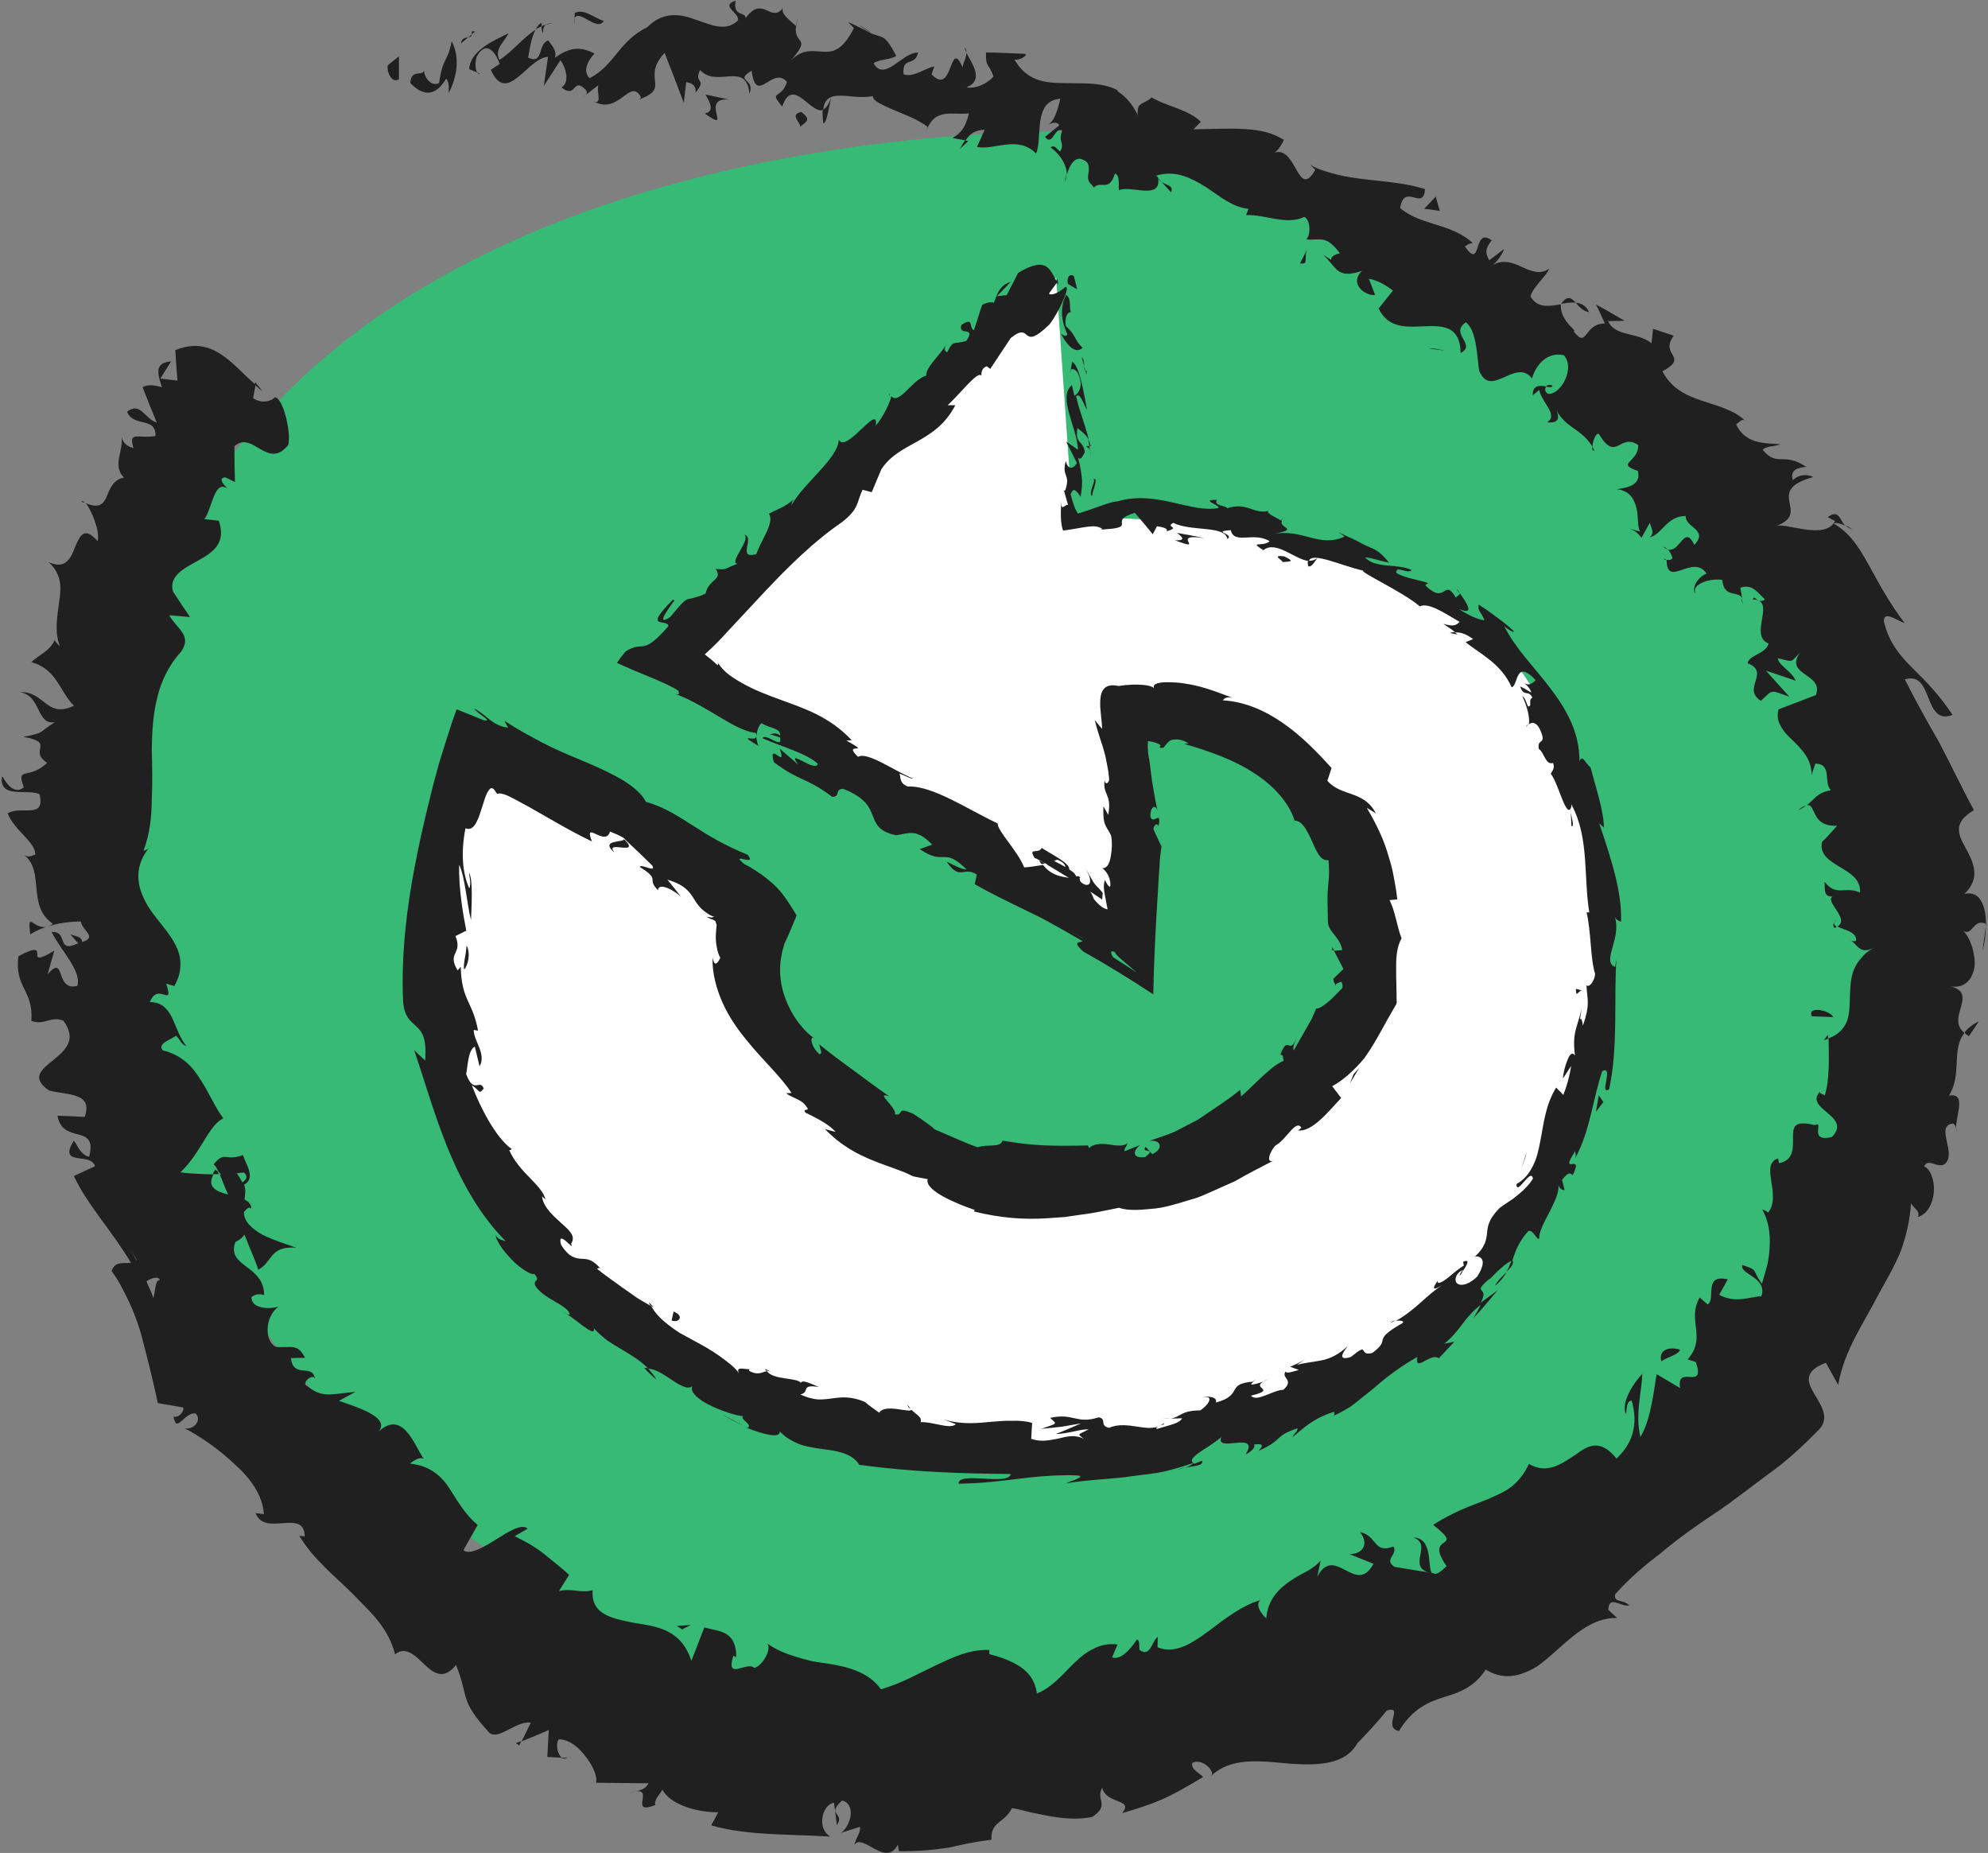 <?xml version="1.0" encoding="UTF-8"?>
<svg id="Replay_levelcomplete" xmlns="http://www.w3.org/2000/svg" viewBox="0 0 147 137">
  <rect x="0" y="0" width="147" height="137" fill="#808080" stroke="none"/>
  <defs>
    <style>
      .cls-1 {
        fill: #fff;
      }

      .cls-2 {
        fill: #202020;
      }

      .cls-3 {
        fill: #36ba75;
      }
    </style>
  </defs>
  <g>
    <path class="cls-3" d="M81.7,9.74S-8.91,5.53,11.09,83.53c27,63,126,62,129-20-9.9-44.27-58.38-53.78-58.38-53.78Z"/>
    <g>
      <path class="cls-2" d="M28.67,4.83c-.08,.47,.29,1.37,.83,1.03v-1.7s-.83,.67-.83,.67Z"/>
      <path class="cls-2" d="M33.17,6.91c.47-.92,.96-2.46,.23-3.86-.34,1.7-.64,1.08-.93,3.08-.51,.3-1.08-.3-1.12-.92-.1,.46-.95-.15-1.01,.93,1.03,1.07,1.91,.91,2.65-.32,.28,.31,.17,.78,.19,1.09Z"/>
      <path class="cls-2" d="M85.9,13.46l-.27-.29c.06,.13,.15,.22,.27,.29Z"/>
      <path class="cls-2" d="M114.8,28.52c-.21-.12-.39-.05-.49,.06,.24,.05,.45,.09,.49-.06Z"/>
      <path class="cls-2" d="M117.89,33.31c-.04-.12-.11-.19-.17-.29,0,.19,.04,.33,.17,.29Z"/>
      <path class="cls-2" d="M85.9,13.46l.69,.76c.22-.5-.31-.51-.69-.76Z"/>
      <path class="cls-2" d="M40.04,1.68c-.18,.1-.32,.28-.44,.5,.15-.09,.29-.17,.45-.23,0-.09,0-.16,0-.26Z"/>
      <path class="cls-2" d="M71.61,10.43l-.26-.05c-.12,.17-.24,.38-.36,.62l.61-.57Z"/>
      <path class="cls-2" d="M60.88,9.11c.24,.08,.44-1.31,.58-1.92-.19,.57-.39,.83-.62,.92-.02,.27-.02,.59,.04,1Z"/>
      <path class="cls-2" d="M43.3,7l-.29,.23c.07-.07,.21-.14,.29-.23Z"/>
      <path class="cls-2" d="M78.84,12.93c-.06,.2-.08,.39-.08,.5,.06-.16,.08-.33,.08-.5Z"/>
      <path class="cls-2" d="M6.04,37.09c.09,.05,.15,.06,.23,.09-.11-.12-.19-.18-.23-.09Z"/>
      <path class="cls-2" d="M18.87,28.25l-.04,.19c.2,.18,.4,.35,.6,.51l-.56-.7Z"/>
      <path class="cls-2" d="M123.18,41.4s0-.03,0-.05c-.28-.08-.17,0,0,.05Z"/>
      <path class="cls-2" d="M104.51,113.67c1.52,.57-.65,2.24,1.39,2.67-.39-.41,.12-2.6-1.39-2.67Z"/>
      <path class="cls-2" d="M40.36,1.82c.16-.04,.32-.07,.48-.08-.22-.02-.37,0-.48,.08Z"/>
      <path class="cls-2" d="M105.9,116.34h0s.21,.04,.21,.04c-.09-.02-.14-.03-.21-.04Z"/>
      <path class="cls-2" d="M132.98,59.89c.23-.09,.4-.21,.56-.34-.14,.04-.3,.12-.56,.34Z"/>
      <path class="cls-2" d="M128.77,44.23c.02,.15,.06,.29,.07,.44,.02-.21-.02-.34-.07-.44Z"/>
      <path class="cls-2" d="M135.76,68.01c-.11,.22-.31,.29-.12,.6,.07-.03,.12-.05,.17-.09-.19-.11-.28-.26-.05-.51Z"/>
      <path class="cls-2" d="M134.86,76.91c.12-.03,.21-.07,.31-.11,0-.09,0-.2-.01-.29l-.3,.4Z"/>
      <path class="cls-2" d="M2.24,69.09c.37-.26,.8-.43,1.22-.57-.98,.23-1.47-1.28-1.22,.57Z"/>
      <path class="cls-2" d="M40.15,2.46c.01-.36,.07-.54,.22-.64-.11,.03-.22,.07-.32,.12,0,.21,.02,.41,.11,.52Z"/>
      <path class="cls-2" d="M146.84,68.49l-.24,1.77c.15-.49,.23-1.14,.24-1.77Z"/>
      <path class="cls-2" d="M41.94,129.96h-.43c.12,.08,.27,.1,.43,0Z"/>
      <path class="cls-2" d="M146.34,75.51c-.53,.25-.85,.53-1.08,.84,.1,.09,.18,.18,.33,.26l.74-1.1Z"/>
      <path class="cls-2" d="M3.47,68.52s-.01,0-.01,0c0,0,0,0,.01,0Z"/>
      <path class="cls-2" d="M.14,57.43c-.18,1.64,1.76,.88,2.78,1.28,.47,1.91-1.38,.81-2.35,1.43,.46,1.24,2.12,2.17,2.03,3.05-.3,.07-.41,.24-.79,.04,1.52,1.23,.15,3.74,2.1,5.07-.15,.12-.3,.18-.44,.22,.9-.3,1.84-.39,2.51-.39,.09,.68,1.27,1.16,.09,1.52,0-.42-.49-.41-.88-.58l.59,.67c-1.67,.8-.68-.93-1.97-.83,.71,1.39,2.23,2.87,1.91,3.98-1.69,.45-.84-2.46-2.2-.84l.49-1.76c-2.55,1.55,.09-1.06-2.65,.41-.3,2.36,1.12,2.46,.96,4.78,1.01,.36,1.36-.38,2.36-.02,1.05,1.42,.13,2.2-.73,2.91-.87,.7-1.69,1.31-.34,2.25,1.26,.36,3.32,.11,2.65,1.96l-2.01-.09c.39,2.19,2.99,.51,2.34,3.04-.83-.18-1.06-1.48-1.19-1.1-1.07,1.85,1.32,.72,1.62,1.8l-1.56,.72c1.01,2.16,2.93,4.2,4.22,6.42-.52,.06-1.18-.15-1.43,.61,.52,.68,.88,1.43,1.26,2.21,.37,.77,.67,1.59,.92,2.44,.45,1.71,.89,3.45,1.24,5.11l1.87,.32c.12,.25-.31,.8-.7,.68,.19,1.35,.83-.42,1.64-.22,.47,.53-.21,1.23-.83,1.08,1.14,.59,2.52,1.54,3.67,2.63,1.2,1.06,2.1,2.31,2.19,3.72l-.61-.08c.67,1.81,3.61-.4,3.63,1.73l-.4-.06c.99,1.7,2.61,2.97,3.97,4.32,.66,.7,1.35,1.33,1.9,2.04,.55,.71,.98,1.5,1.21,2.41,.44-.33,.8-.28,1.15-.09,.36,.18,.69,.53,1.03,.85,.68,.64,1.41,1.18,2.33,.03,1,2.49,.2,2.54,2.48,5.03,.7,.54,1.99-.93,3.05-.76l-.68,1.38c.68-.27,1.35-.55,2.01-.84l-.11,1.99,1.07,.06c-.32-.25-.47-.99-.23-1.36,.84,0,1.55,.66,2.06,1.36,.52,.68,.83,1.47,.7,1.85l3.88,.04c-.26,.56-.91,.56-1.5,.76,2.35-.84-.17,1.72,2.01,.84-.13-.4,.39-.84,.52-1.13,.59,1.12,2.58,1.69,4.13,1.67l-.52,.97c2.66,.77,5.79,.64,8.81,.83-1.05-.59-.59-2.4,.27-2.5l.21,1.65c.64-.95-.85-.69,.39-1.82,1.07,.29,.62,1.91-.08,2.39l1.4-.44c.05,.49-.28,.72-.41,1.33,.61-.91,2.34,1.73,3.21-.02l.07,.49c1.53,.02,2.64-.11,3.67-.26,1.02-.22,1.96-.45,3.18-.58-.06-1.41,.92-1.16,1.52-2.35,.45,.08,.91,.2,1.39,.32,.47,.1,.96,.2,1.46,.29,1,.17,2.04,.26,3.08,.05,1.35-.91,.23-1.24,.74-2.16,.32,1.26,2.38,.79,1.47,1.88,2.44-.74,3.15-.96,6-2.68-.47-.43-.9-.57-.81-1.03,.5-.32,1.4,.22,1.48,.82l-.11,.17c1.45-1.45,3.65-1.14,5.84-.94,2.15,.15,4.24,.08,5.08-1.67l-.1,.18c.76-.79,1.5-1.57,2.19-2.44,1.33-.39-.35,1.23,.9,1.52,1.02-1.67,2.18-2.15,3.35-2.52,1.17-.34,2.26-.77,3.07-2.03,.91,.56,1.77,.59,2.6,.33,.41-.13,.82-.33,1.21-.57,.38-.27,.75-.58,1.13-.91,1.48-1.32,2.94-2.73,4.78-2.66l-.66-.61c.04-1.15,1-.15,1.55-.33-.49-.49-1.11-.13-1.05-.8,1.03-1.18,2.22-2.17,3.47-3.13,1.21-1.01,2.51-1.94,3.88-2.85,1.37-.91,2.65-1.94,4-2.93,1.37-.97,2.58-2.11,3.74-3.29,.83-.88,.11-1.84-.39-2.69-.25-.43-.44-.84-.35-1.2,.07-.38,.41-.73,1.24-1.04l.91,1.63c.46-2.59,1.87-4.51,2.98-6.68,.58-1.06,1.2-2.1,1.65-3.21,.4-1.14,.69-2.31,.75-3.53,.25,.4,.7,.59,.52,1.01,.75-.23,1.12-1.08,1.18-1.91,.05-.84-.28-1.67-.73-1.83,.33-.65,.89,.13,1.5-.15,.99-.76-.71-2.84,.6-3.01,.21-.03,.29,.37,.32,.58-.3-.76,.91-2.93-.58-2.65,1-1.59,.15-3.39,1.15-4.64-1.42-1.12,1.09-2.93-1.05-3.44,1.12,.17,1.66-.56,1.8-1.49,.06-.94-.3-2.05-.82-2.61,.68,.39,.72-.97,1.66-.52-.01-1.31-.42-2.49-1.59-2.22,1.27-1.22,.61-2.42,.07-3.42-.56-1.01-.93-1.85,.63-2.77-.98-1.8-1.77-3.51-2.62-5.1-.92-1.58-1.74-3.09-2.49-4.57,2.17-.65,1.31,3.45,3.53,2.63-.95-1.44-1.94-2.46-2.92-3.42-.99-.97-1.79-1.95-2.16-3.49-.04-.88,1.07,0,1.53,.11-1.01-1.32-1.75-2.65-2.47-3.97-.73-1.3-1.41-2.61-2.78-3.38,.18-.11,.54,.01,.85,.15-.38-.41-.47-1.25-1.28-.62l.54,.28c-.76,1.51-3.8,0-4.47,.41,2.9-.98-.93-2.61,2.86-3.66-.37-.18-1.01-.26-1.51,.23-.16-.54,.02-.91,.99-.98-1.73-1.16-2.11,.07-3.23-1.27,.38-.32,.76-.18,1.32-.41-1.33-.06-2.63-.08-3.28-1.47,.28-.14,.45-.53,.73-.19-.43-.47-.99-.75-1.57-.98-.57-.23-1.17-.4-1.74-.59-1.15-.39-2.19-.88-2.87-2.16,1-.53,.96-.83,.78-1.17-.18-.33-.49-.7,.06-1.46l-1.53-.51-.11,1.07c-1-.84-2.72-.47-3.21-1.64l1.22-.02c-.71-.4-1.4-.84-2.12-1.2,.24,.44,.44,.94,.66,1.4-1.59-.01-1.28,1.95-2.32,.56,.39,.03-1.02-.7-.94-1.98h0c-.86,.14-1.73,.31-2.24-.58,.12-.64,1.28-1.63,1.37-2.05-.69,.48-1.36,.16-2.07-.16-.69-.34-1.47-.55-2.22-.04,.42-.21,.94-1.05,.96-1.26l-1.1,.84c-.31-.63-.28-.85,.19-1.48-1.43-1.06-.68,2.33-2,.43,.19-.01,.22-.22,.61-.22-1.59-1.49-3.89-1.3-5.38-2.6,.3-1.93,1.73,.29,1.84-1.4-1.36-.44-2.92-.54-4.41-.72-.75-.09-1.47-.19-2.16-.37-.68-.18-1.35-.36-1.93-.71l.39,.37c-1.33,2.33-1.37-1.92-3.1-1.24,.38-.07,.93-1.22,.74-.98-1.59-1.03-3.74-.81-6.65-.77l.54-.55c-.84-.9-2.61-1.17-3.64-1.81-.52,.55-1.13,.25-1.02,1.32-.29-.6-.62-1.05-.99-1.38-.16-.16-.41-.32-.52-.41,.06,0,.01-.05,.02-.06-.1-.05-.2-.1-.3-.14-.83-.33-1.75-.37-2.65-.37-1.8-.06-3.52,.23-4.68-1.76,.38,.09,1.06-.33,.76-.42-.96-.03-1.91-.1-2.86-.1-.04,1.16,.2,.75,.55,1.78-.49,.56-1.35,.92-2,.8,1.35-.52,.39-1.81-.01-2.55,.02,.36-.24,.71-.27,1.07-1-2.29-.68,2.23-2.3,.51l.21-.58c-.76,.15-1.54,.85-2.28,.58-.12-1.36,.85-.52,1.07-1.6-1.12-.07-2.49,2.23-3.29,.78,.5-.31,1.17-.23,1.68-.53-.87-1.7-1.06-1.32-1.84-1.67l.08,.05c-.6-.33-1.2-.62-1.81-.9l.44,.46c-.86,1.68-1.56,1.79-2.31,1.74-.75-.03-1.57-.28-2.53,.85,1.88-2.09,.36-1.24,.56-2.75-.46-.43-1.18-.92-.95-1.34-.93,1.2-1.49-1-2.77,.75-.05-.5-.95-.06-.75-1.28-1.17,.41,.28,.84,.18,1.46-.89,.85-1.92,.36-3.08-.04-1.15-.43-2.43-.67-3.63,.54-2.13,1.05-2.38,2.79-4.26,3.77-.75-.71,.36-1.82,.36-1.82-1.16-.62-1.98-.37-2.93,.31,.15-.45-.11-.78-.49-1.28-.81,.24-.31,1.82-1.49,1.27,.11-.57,.22-1.47,.55-2.06-.92,.58-1.75,1.65-2.67,2.23-.41-.8,.39-1.37,.67-1.97-1.09,.54-2.82,1.27-2.91,2.65l.8,.34c-.39,.14-.42-1.1-.16-1.4,.78-1.22,1.48,.21,1.61,.68l-.65,.43c1.2,2.7,2.74-.93,4.23-.95l-.31,2.14,1.23-1.9c.38,.5,.73,1.62,.08,2.02,1.13,.89,.8-.85,1.8,.18,.11,.17,.08,.27,0,.36l.92-.71c-.15,.45,.31,1.45-.32,1.2,1.85,1.04,2.69-1.84,3.48-.29l-.14,.14c2.39-.85,.12-1.54,1.88-3.44,.49,1.23,.96,2.46,1.42,3.69l.18-1.53c.26,.05,.76,.15,.69,.77,.91-1.06-.18-.66,.34-1.66,1.25,1.37,3.4-.72,3.65,1.75,.45-1.15-1.16-.92,.16-1.7,.33,2.63,1.52-.41,2.61,.82-.4,1.34-1.4,.6-.35,1.83,.77-2.29,2.11,.61,3.03,.24,.18-1.78,2.07-.67,3.68-1.02-.08,.3,.61,.64,1.49,1.01,.44,.18,.92,.39,1.37,.58,.45,.21,.87,.46,1.19,.69l-.09,.29c.59-1.75,2-1.13,3.14-1.29-.28,1.07-.57,1.45-1.23,1.82l.98,.18c.36-.54,.73-.76,1.41-.79l-.57,1.27c1.26,.28,3.01-.89,4.37,.49,.51-1.18-.28-3.88,1.79-4.05-.15,.68-.46,1.83-1,1.93,.18-.03,.72-.35,.93,.03l-1.06,.86c.58,.75,.7-.78,1.27-.47-.33,.93,.21,.82-.13,1.53-.18,.04-.38-.57-.73-.28,.61,.41,1.21,1.24,1.21,2.03,.14-.55,.46-1.25,1-1.19,.65,.19,.62,.5,.62,.89-.02,.19-.08,.38-.05,.59,.03,.11,.04,.21,.16,.34,.17,.14,.18,.22,.26,.31,.5-.56,1.13,.38,1.56-1.04,.38,.13,.26,.81,.29,1.24,.85-.42,3.19,.79,2.9-.94l-.14-.15s.08,0,.13-.03h0s0,0,0,0c1.33-.36,2.44,.2,3.5,.85,1.05,.69,2.01,1.53,3.2,1.64l-.18,.46c1.48-.04,2.97,.77,4.3,.14,.39,.14,.55,1.18,.16,1.66,1.09,.1,1.43-.36,2.47,1.02-1.3,.35,.01,.85-1.23,.13,1.06,.96,.98,1.8,2.87,1.18-.98,.94,.22,1.86,.97,1.78l-.46-1.2c.73,.14,1.26,.49,1.78,.87l-1.06,1.33c.73,1.53,2.15,1.36,3.49,1.31,1.33-.05,2.55,.03,2.57,1.98,1.23-.64-.86-1.42,.39-2.27,.51,.39,.71,1.3,.81,2.13,.11,.82,.13,1.56,.28,1.66,.87,1.69,2.65-1.15,3.8,.36,.16-.61,.87-2.03,2.35-1.72,.89,.99-.27,2.97-1.16,2.86-.26-.15-.26-.39-.13-.54-.43-.09-1.04-.14-1,.64l.48-.39c.12,.87,1.47,1.87,.57,2.39,1.06,.12,.91-.52,.55-1.2,.7,1.66,1.91,1.56,2.81,3,.01-.41,.28-1.08,.48-.92,1.29,2.14,1.52-.13,2.9,.8,.05,1.3-1.72,1.34-.02,1.92,.29,1.12-.96,1.26-1.57,1.35,.92,.09,1.28,.69,1.45,1.34,.17,.66,.08,1.42,.27,1.79l-.83-.23c.49,.14,.72,.41,.95,.69l.61-1.11c.13,.47,.37,.75,0,1.07,.88-.17,1.25-1.58,2.66-1.57-.07,.85,1.72,1,.63,2.14-.82-1.76-1.1,1.15-2.31,.13,.34,.1,.57,.39,.7,.84-.09,.16-.29,.16-.44,.13,.02,1.09,.49,.96,1.09,.76,.61-.21,1.36-.51,1.87,.26-.85,.34-1.12,1.33-.8,1.45-.4-.6,1-1.15,1.96-.98,.11,1.36,1.17,.77,1.47,1.34l-.14-.77c.86-.27,1.19,.25,1.82,.87-.55,.42-.78-.43-.89,0,1.8,.03-.36,2.67,1.17,3.26-.24,.8-1.45,.83-1.56,1.46,.88,.33,.74,.83,.59,1.32-.15,.49-.32,.99,.39,1.46,.93-.85,.62-.83,2.11-.31l-1.73-1.92c.72,.23,1.46,.48,2.2,.74-.29-.71-1.31-1.16-1.31-1.66,1.18,.27,.88,.35,1.63-.43-1.21,1.73,1.79,1.53,1.17,3.15l-2.76,1.06c-.14,.52-.03,.91,.18,1.26,.18,.36,.49,.67,.83,1,.67,.65,1.45,1.4,1.43,2.59l.28-.84c.61,0,.76,.33,.84,.74,.06,.42,0,.91,.31,1.23-.98,.15-1.24,.68-1.78,1.11,.71-.18,.25,1.61,2.24,1.51-.37,.41-.7,.81-1.12,1.2-.38,1.86,2.98,1.83,2.81,3.74-1.12-.5-1.75,.34-2.62-.8,.04,.59-.09,1.12,.6,1.1-.62,.35,1.3,1.65,.36,2.21,.43,.26,1.46,.37,1.37,1.06-.2,.07-.49-.02-.49-.02,.49,.01,.65,1.12,1.75,.56-.39,.23-.68,.48-.89,.75-.24,.27-.41,.55-.53,.85-.24,.6-.27,1.26-.29,1.91-.02,.65-.02,1.31-.21,1.87-.23,.56-.63,1.02-1.37,1.29,.02,1.35,.09,3.04-.28,4.22-.26-.16-.47-.14-.3-.33-1.38,1.32,2.39,1.83,.82,3.41-1.8,.42-.5-1.27-1.26-.88-1.59-.4-1.61,.17-1.61,.92,0,.73,.08,1.68-1.04,1.89l-.06-.35c-1.4,.43,.29,2.69-.74,4.01,0,0-.22-.2-.43-.23,.48,.85,.6,1.82,.54,2.79-.03,.48-.08,.97-.2,1.42-.12,.45-.25,.87-.37,1.27-.81-1.09-.18-.96-1.45-1.38-.23,.69,1.89,.9,1.41,2.31-.84,.03-1.91,.56-3.12-.11l.64-1.14c-1.85-.42-.85,1.45-1.49,1.86l-.59-.52c-.98,1.71,.56,2.92-.89,4.58l.6,.19c.77,2.21-1.46,.1-1.16,1.93l-1.73-1.03c-.17,.86-.4,3.36-1.2,4.64-.41-1.57,.09-3.36,.14-4.67-.53,.55-1.61,2.03-1.22,2.99,.1-.34,0-.99,.43-1,.52,1.81,.04,3.19-1.12,4.28-1.21-1.49-2.1-.98-3.05-.27-1,.65-2.09,1.47-3.43,.66-.3,.69-.74,1.23-1.25,1.66-.53,.42-1.18,.69-1.83,.97-.66,.27-1.34,.51-2.02,.81-.67,.31-1.33,.65-1.98,1.07,2.52,1.98-.75,.53,.99,3.06-.56,.55-.83,.65-.99,.51-.96-.15-1.91-.3-2.84-.46-.87-.52,.28-.94-.1-1.51-1.48,.58-1.18-.8-2.47-1.07,.69,.88,.22,1.63-.77,1.64l1.77,.71c-1.31,2.43-2.84-1.49-4.15,.94l.24-1.18c-.2,.25-.52,.5-.92,.74-.41,.22-.87,.46-1.31,.76-.88,.59-1.68,1.41-1.79,2.77-.31-.26-.85-.94-.45-1.34-1.31,.38-2.58,1.35-3.83,2.3-1.25,.92-2.5,1.72-3.76,1.18l.02-.77c-.45,.32-.55,1.56-1.35,.97-.04-.31,.03-.77-.21-.76-.2,.31-1.05,1.58-1.82,1.31l.4-.95c-.71-.09-1.28,.05-1.78,.32-.51,.23-.96,.6-1.39,1.02-.86,.83-1.67,1.85-2.79,2.28-.14-1.09-.77-1.73-1.48-2.13-.71-.41-1.51-.65-2.04-.78v-.31c-1.51-.05-2.77,.58-4.02,1.17-1.25,.59-2.52,1.32-3.99,1.74-.85-1.2-2.29-1.65-3.89-1.89-.4-.07-.81-.11-1.21-.19-.4-.1-.8-.2-1.18-.32-.78-.24-1.51-.54-2.12-.98,.34,.47-.41,1.67-.96,1.8-.55-.54-2.15,1.01-1.56-.9l.22,.1c0-2.05-1.38-1.88-2.36-2.2l-.96,2.48c-.74-2.3-2.48-2.54-4.18-2.8-1.64-.34-3.25-.58-3.12-2.43-.87,.25-1.58-.17-2.49,.07l.75-1.2c-.68-.63-1.22-1.02-1.78-1.49-.57-.46-1.22-.87-2.24-1.37l.96-.56c-.47-.39-1.4,.21-2.36,.81-.93,.58-1.9,1.16-2.4,.79l1.06-1.87c-.87-.72-1.48-1.73-2.09-2.71-.64-.96-1.46-1.67-2.92-1.83,.25-.19,.73-.55,1.04-.34-.67-.84-1.57-3.95-3.56-1.82,1.39-1.18-1.27-1.96-2.73-2.48l1.24-.67c-2.08,.22-2.51,.47-3.73-.53-.05-.4,.76-.88,.72-.29-.03-1.39-1.61-.05-1.78-1.67l1.05-.02c-.58-1.07-.93-.73-2.15-.8-.87-.4-.85-2.23,.18-2.98-.74,.22-2.02,.13-2-.71,.38-.3,.76-.2,.94-.15-.01-2.25-2.8-2.05-2.13-3.92,.41-.21,.59-.39,.67-.55,.6,1.5,1.14,2.68,.98,2.62,1.15-.57,.81-1.79,2.85-1.65-.65-.24-1.64-.53-2.48-.95-.79-.44-1.42-1.01-1.38-1.7,.09-.1,.18-.2,.35-.32l.18,.07c.01-.31-.2-.51-.49-.66,.05-.45,.1-.74-.03-1.1,.92-.5,.07-1.58-.08-2.19-1.31,.5-1.37-.38-2.22,.75,.06-.13,.2,.06,.39,.46,.07,.08,.13,.18,.23,.22-.04,0-.08,0-.13,0,.19,.39,.35,.92,.63,1.49-.88-.22-1.59-.55-1.09-1.49-.96-.02-1.96-.08-2.44-.15,1.56-1.5,2.04-3.43,3.17-4-.63-.83-1.06-1.92-1.69-2.86-.59-.96-1.35-1.8-2.78-2.16-.45-.5,.61-.8,.97-1.08,.33,.27,.37,.66,.78,.76-.44-.49-.71-1.3-1.02-1.99-.32-.69-.76-1.26-1.69-1.26,.61-1.56,1.8,.55,1.21-1.37l.6,.19c.29-.53,.43-1,.44-1.45,.03-.45-.04-.86-.2-1.26-.32-.8-.95-1.54-1.56-2.32-.63-.78-1.11-1.6-1.29-2.51-.15-.9-.01-1.9,.99-2.98-.24,.3-.35,.45-.66,.51,.46-1.24,.6-2.48,.61-3.75,.06-1.26,.03-2.53,0-3.81,.04-2.54,.32-5.14,2.18-7.17,.8-1.2-.27-1.61-.89-2.68l1.54,.13c-.42-.61-.84-1.24-1.26-1.88-.34-1.2,.9-1.75,1.96-2.35,1.08-.61,1.96-1.27,1.43-2.89l-1.07-.12c.57-.75,.72-2.94,1.7-2.26-.13-.17-.8-.76-.15-.83l.71,.35c-.02-.86-.04-1.74-.04-2.64,.69-.63,1.31-.14,1.95,.22,.63,.36,1.28,.62,2.03-.32,.24-.87-.37-3.48-.98-3.53-.25,.29-.96,.51-1.62,.07l.19-.99c-1.77-1.52-3.16-3.69-5.94-2.56,.04,.76,.1,1.51,.16,2.25l-1.27-.15,.8-1.27c-1.36,.1-.92,1.08-.68,1.92-.58-.2-1.06-.21-1.43-.02,.34,.89,.69,1.77,1.05,2.62-.9-.26-1.18-1.57-2.2-.8,.5,1.2,2.16,.33,2.1,1.8-1.33,.21-2.01-.4-1.62,.89-.59-.15-.85-.5-.91-.98,.26,1.12-.73,2.24,.21,3.16-.77,.12-1.04,.81-1.27,1.37-.24,.56-.55,.96-1.56,.52,.39,.46,1.07,2.05,.88,2.81-.98-1.11-1.3-.44-1.65,.38-.31,.82-.69,1.77-1.98,1.17,.98,.88,.95,1.88,.78,2.94-.13,1.07-.37,2.22,.06,3.27-.16-.14-.49-.42-.33-.56-.42,.99-1.19,1.15-1.78,1.75,1.9,.51,2.09,2.2,3.15,3.22-2.07,.98-2.16-1.11-4.01-1,1.58,.19,1.22,2.48,2.6,2.21-1.31,.82-.66,.76-2.33,1.09,2.42,.44,.33,.97,1.75,1.92-1.33,1.31-2.32,.19-1.72,1.81-.4,.35-.8,.17-1.08-.11-.29-.28-.47-.65-.47-.65Zm9.97,35.74s-.02,0-.03,.01c-.15-.28-.27-.51-.35-.67,.08,.14,.19,.33,.38,.65Zm1.22,2.79c-.1-.36-.32-.77-.5-1.22,.41-.29,.9-.38,1-.1-.37-.02-.32,.74-.49,1.32Zm6.73-9.26c.32,.33,.1,.56-.14,.72-.09-.18-.21-.39-.4-.65-.05,0-.13,0-.18,.01,.27-.05,.52-.09,.72-.08Z"/>
      <path class="cls-2" d="M16.09,86.6s-.12-.06-.15-.14c-.09,.12-.16,.24-.22,.35,.16,0,.32,0,.46,0-.03-.07-.07-.15-.09-.21Z"/>
      <path class="cls-2" d="M85.59,13.13l.05,.05c-.03-.07-.06-.13-.06-.23,.02,.08,0,.12,.01,.18Z"/>
      <polygon class="cls-2" points="38.39 129.05 38.55 128.73 38.15 128.88 38.39 129.05"/>
      <path class="cls-2" d="M71.47,3.89c0-.13-.04-.26-.14-.39,0,.09,.06,.24,.14,.39Z"/>
      <path class="cls-2" d="M64.45,2.44c-.32-.2-.63-.43-.96-.62,.41,.31,.71,.51,.96,.62Z"/>
      <path class="cls-2" d="M59,1.3c-.08,.24-.11,.43-.14,.6,0,0,0,0,.01,0l.13-.61Z"/>
      <path class="cls-2" d="M136.46,38.84c.05,.06,.11,.11,.18,.15,.53,.29,.24,.05-.18-.15Z"/>
      <path class="cls-2" d="M115.44,22.46c.37-.06,.74-.11,1.07-.09-.32-.34-.61-.57-1.07,.09Z"/>
      <path class="cls-2" d="M146.87,68.3s-.01,0-.02,0c0,.07,0,.13,0,.2l.03-.19Z"/>
      <path class="cls-2" d="M117.5,23.07c-.22-.48-.58-.65-.99-.69,.26,.29,.55,.65,.99,.69Z"/>
      <path class="cls-2" d="M35.15,2.32h-.27c.02,.08,.02,.16,0,.22l.26-.22Z"/>
      <path class="cls-2" d="M34.89,2.54l-.26,.22c.13-.02,.25-.06,.26-.22Z"/>
      <path class="cls-2" d="M34.08,3.22l.54-.46c-.21,.04-.48,.04-.54,.46Z"/>
      <path class="cls-2" d="M42.46,1.89l.03-.52c-.03,.11-.04,.28-.03,.52Z"/>
      <path class="cls-2" d="M44.64,1.53c-.53-.07-1.43-.95-2.14-.57l-.02,.41c.27-.79,1.75,1.06,2.16,.16Z"/>
      <path class="cls-2" d="M53.91,7.36l-1.75-.37c.32,.54,.73,1.26-.05,1.4,2.2,1.58-.48-1.21,1.81-1.03Z"/>
      <path class="cls-2" d="M59.26,8.28c-.93,.18-.03,.79-.1,1.09,.6-.45,.76-.56,.1-1.09Z"/>
      <path class="cls-2" d="M96.71,18.33l-.58,1.14c.72,.13,.2-.45,.58-1.14Z"/>
      <path class="cls-2" d="M106.46,15.6c-.1-.35-.19-.72-.3-1.06l-.85,.9c.39,.03,.77,.09,1.15,.16Z"/>
      <polygon class="cls-2" points="106 25.76 105.64 25.77 106.89 25.93 106 25.76"/>
      <path class="cls-2" d="M133.97,75.14l1.59,.06c-.23-.51-1.96-.86-1.59-.06Z"/>
      <path class="cls-2" d="M124.22,99.79c-.8-.26-1.62,.03-1.37,.86,.51-.37,1.32-.49,1.37-.86Z"/>
      <polygon class="cls-2" points="50.44 120.47 51.09 120.14 50.04 120.22 50.44 120.47"/>
    </g>
  </g>
  <g>
    <path class="cls-1" d="M78.09,20.53l-28,28,33,21,.02-16.63s18.98-1.37,17.98,20.63c-11,19-26,14-33,12,0,0-17-10-12-18-1.34-3.43-21-12-21-12,0,0-8.67,24.5,8,39s39,16,56,8c23-12,22.4-38.69,14-52-8.4-13.31-33.77-12.22-33.77-12.22l-1.23-17.78Z"/>
    <g>
      <path class="cls-2" d="M79.41,20.43c-.19-.21-.57-.06-.45,.56l.69,.4-.24-.96Z"/>
      <path class="cls-2" d="M78.48,24.72c.37,.71,.99,1.52,1.57,1-.68-.68-.43-.88-1.24-1.61-.12-.62,.14-1.1,.39-1.02-.18-.21,.08-.98-.36-1.29-.46,.85-.4,1.88,.09,2.92-.13,.24-.32,.03-.44-.02Z"/>
      <path class="cls-2" d="M116.15,60.09l-.02-.39c-.02,.11,0,.25,.02,.39Z"/>
      <path class="cls-2" d="M107.96,94.3c.18-.21,.21-.34,.18-.39-.14,.22-.26,.4-.18,.39Z"/>
      <path class="cls-2" d="M102.85,97.81c.12-.06,.21-.12,.32-.18-.15,.03-.28,.09-.32,.18Z"/>
      <path class="cls-2" d="M116.15,60.09l.05,1c.23,.02,.03-.53-.05-1Z"/>
      <path class="cls-2" d="M80.66,33.02c-.05-.21-.12-.38-.21-.54,.04,.17,.08,.34,.11,.51,.04,0,.07,.01,.11,.03Z"/>
      <path class="cls-2" d="M107.78,46.91l-.23-.18c-.11,0-.23,.03-.35,.07l.58,.11Z"/>
      <path class="cls-2" d="M96.74,41.87c.26,.09,.51-.41,.68-.62-.22,.18-.45,.22-.7,.21-.03,.1-.03,.23,.02,.42Z"/>
      <path class="cls-2" d="M78.59,36.16l-.11-.41c.03,.11,.07,.29,.11,.41Z"/>
      <path class="cls-2" d="M112.97,53.55c-.06,.06-.11,.13-.13,.19,.06-.03,.1-.1,.13-.19Z"/>
      <path class="cls-2" d="M65.72,29.16s.05,.04,.07,.07c.01-.09,0-.14-.07-.07Z"/>
      <path class="cls-2" d="M78.19,20.63l-.12,.17c.06,.09,.12,.18,.19,.25l-.07-.42Z"/>
      <path class="cls-2" d="M92.65,102.12s.03,0,.05,0c.26-.16,.1-.09-.05,0Z"/>
      <path class="cls-2" d="M45.45,63.04c-.85-1.01,2.05,.34,.69-1,.05,.27-1.88,.01-.69,1Z"/>
      <path class="cls-2" d="M80.61,33.35c.02,.17,.04,.35,.04,.52,0-.24-.01-.4-.04-.52Z"/>
      <path class="cls-2" d="M46.14,62.05h0s-.14-.14-.14-.14c.06,.06,.09,.09,.14,.14Z"/>
      <path class="cls-2" d="M67.09,103.87c.03,.11,.12,.21,.21,.3,0-.06-.04-.14-.21-.3Z"/>
      <path class="cls-2" d="M86.49,104.87l-.49,.02c.2,.01,.36,0,.49-.02Z"/>
      <path class="cls-2" d="M57.2,101.58c-.23-.14-.27-.26-.63-.35,.02,.04,.04,.07,.07,.11,.15-.02,.32,.04,.56,.24Z"/>
      <path class="cls-2" d="M47.98,96.31c.02,.07,.06,.14,.1,.2,.09,.05,.2,.11,.3,.17l-.39-.37Z"/>
      <path class="cls-2" d="M56.09,55.16c-.12-.26-.15-.49-.16-.7-.07,.43-1.51-.32,.16,.7Z"/>
      <path class="cls-2" d="M80.34,33.04c.15,.05,.22,.14,.26,.31-.02-.13-.04-.25-.06-.36-.09-.03-.16-.03-.21,.05Z"/>
      <path class="cls-2" d="M55.01,105.44l-1.62-.87c.44,.27,1.03,.59,1.62,.87Z"/>
      <path class="cls-2" d="M98.77,72.9s0-.08-.03-.12c0,.04-.02,.07,.03,.12Z"/>
      <path class="cls-2" d="M48.56,102.03c-.18-.33-.42-.6-.67-.88-.09,0-.18-.02-.25,0,.29,.31,.6,.61,.92,.87Z"/>
      <path class="cls-2" d="M49.76,44.34c-1.18,1.17-1.26,1.51-1.04,1.62,.22,.11,.69,.06,.71,.33-2.02,2.32-1.76,.99-3.17,1.87-.26,.31-.47,.59-.64,.85,1.94,.91,3.54,1.4,4.55,2.07-.02,.13,.21,.33-.25,.22,.62,.22,1.26,.54,1.92,.91,.26,.15,.53,.31,.81,.47,.21,.12,.42,.25,.64,.38,.86,.51,1.75,1.03,2.59,1.13,.06,.12,.08,.2,.07,.26,0-.45,.16-.78,.35-.98,.64,.39,1.42,.35,1.39,.91-.38-.26-.51-.11-.78-.1l.77,.24c.22,.96-1.03-.37-1.3,.06,1.41,.63,3.21,1.09,4.09,1.89-.16,.7-2.42-1.27-1.44,.07l-1.38-1.19c.59,1.64-.89-.65-.43,1,1.9,1.44,2.43,1.13,4.32,2.57,.65-.03,.15-.57,.8-.6,3.21,1.24,1.32,2.86,3.89,3.43,.78-.04,1.45-.63,2.7,.7l-.92,.33c1.9,1.3,1.7-.23,3.46,1.5-.52,.02-1.66-.76-1.42-.49,.99,1.35,1.17,.23,2.18,.87l-.16,.71c1.06,.61,2.23,1.18,3.42,1.76,.3,.15,.6,.29,.9,.44l.45,.22c.15,.08,.27,.13,.54,.28,.92,.51,1.81,1.01,2.68,1.52-.17,.13-.86-.05,.05,.77,1.69,.94,3.37,1.98,5.17,3.16,.03-1.93,.12-3.83,.23-5.8,.06-1.01,.12-2.01,.18-2.99l.05-.76,.02-.36,.02-.21c.03-.28,.07-.55,.1-.82l-.59-1.26c0-.29,.27-.54,.38-.23,.22-1.29-.37-.07-.6-.69-.04-.73,.34-.97,.51-.5-.12-.57-.25-1.26-.37-2-.11-.7-.21-1.77-.27-1.92-.06-.36-.09-.77-.06-1.09,.01-.03-.02-.1,.04-.09l.14,.02c.09,.01,.18,.03,.27,.06,.18,.05,.35,.12,.49,.21-.03,.06-.05,.12-.07,.18,.33,.14,.37-.16,.62-.39,.06-.06,.12-.11,.2-.15,.09-.04,.25-.06,.38-.06,.28-.01,.59,.08,.94,.29l-.32,.04c1.78,.52,3.6,1.14,5.1,2.12,1.51,.95,2.65,2.24,3.06,3.56,.24-.02,.48,.15,.7,.43,.2,.3,.41,.67,.57,1.06,.35,.77,.63,1.52,1.23,1.42,.1,1.09,0,1.51-.03,2.01-.06,.51-.04,1.09-.01,2.56,.03,.77,.88,1.07,1.06,2.08l-.61,.06,.7,1.34-.75,.73,.04,.23,.04,.07,.08,.15c.04-.09,.28-.21,.46-.23,.03,.12,.05,.19,.06,.29,0,.05,0,.09,0,.14-.02,.04-.06,.08-.09,.11-.23,.23-.46,.46-.66,.67-.55,.52-1.05,.83-1.19,.76l-.36,.81-.43,.76-.87,1.52c-.14-.22,.15-.73,.31-1.18-.66,1.83-.69-.14-1.31,1.52,.26-.06,.19,.33,.25,.44-.88,.33-2.12,1.73-3.15,2.64l-.06-.5c-.95,.78-2.01,1.44-3.09,2.19-.58,.3-1.16,.6-1.75,.91-.61,.27-1.26,.46-1.89,.68,.97-.11,1.01,.65,.22,.98-.16-.18-.32-.34-.48-.54-.42,.51,.9,.04-.05,.76-1.07,.14-.84-.59-.32-.91l-1.18,.47c-.1-.18,.17-.34,.19-.6-.21,.25-.76,.21-1.33,.11-.57-.08-1.14-.08-1.5,.26l-.08-.19c-2.71,.05-4.02,.04-6.32-.36-.16,.55-1.04,.24-1.85,.49-.85-.29-1.72-.71-2.66-1.1-.22-.1-.56-.23-.54-.25-.09-.06-.05-.08-.25-.22-.41-.3-.83-.6-1.28-.89-1.39-.62-.63,.15-1.38,.03,.19-.47-1.54-1.71-.43-1.34-1.04-.73-1.69-1.22-2.41-1.75-.71-.53-1.52-1.09-2.76-2.09,.08,.39,.29,.74,.02,.72-.47-.36-.74-1.11-.5-1.22l.14,.08c-1.37-.98-2.31-2.8-2.5-4.34-.1-.77-.03-1.43,.08-1.93,.04-.13,.03-.25,.09-.37,.02-.06,.04-.12,.05-.18l.02-.09v-.04s.05-.08,.06-.12c.34-.73,.63-1.43,.87-2.03-.15-.25-.24-.45-.44-.69,.06,.08,.13,.16,.17,.23-.47-.75-.94-1.45-1.61-2.01-.34-.28-.67-.55-1.04-.78l-.53-.34-.39-.2c-1.23-1,1,.25,.23-.7-1.77-.73-2.92-1.43-4.02-2.14-1.1-.7-2.12-1.38-3.51-1.78-.62-1.18-2.38-2.04-4.25-2.85-.94-.4-1.91-.79-2.78-1.21-.22-.11-.43-.22-.64-.32-.27-.14-.53-.29-.78-.42-.71-.38-1.38-.77-2.01-1.19l.27,.51c-1.21-.16-1.5-.89-2.51-1.42,.25,.41,1.44,.98,.73,.88-.67-.27-1.34-.54-2.03-.82-.41,1.14-.78,2.33-1.15,3.52-.19,.59-.34,1.23-.52,1.84l-.39,1.57c-.38,1.55-.74,3.13-1.04,4.73-.61,3.19-.99,6.5-.86,9.8,.05,1.3,.59,1.61,1,2,.42,.4,.75,.85,.64,2.51-.28-.25-.56-.51-.82-.78,.84,2.49,1.56,5.04,2.59,7.51,1.02,2.45,2.37,4.82,4.2,6.64-.32-.14-.47-.04-.76-.45,.1,.6,.76,1.38,1.39,2,.65,.6,1.33,.97,1.47,.85,.51,.61-.13,.38,.07,.88,.6,.98,2.41,1.43,2.54,2.1,.02,.12-.33-.07-.5-.16,.68,.25,2.46,2.05,2.29,1.21,.32,.34,.66,.64,1.01,.91,.37,.25,.74,.47,1.1,.68,.72,.43,1.4,.84,1.92,1.4,1.12,.02,2.59,1.87,3.28,1.27-.27,.34,.32,.97,1.2,1.39,.87,.44,1.97,.8,2.58,.86-.47,.08,.8,.7,.24,.85,1.25,.51,2.47,.79,2.42,.27,.47,.48,1.03,.78,1.59,.99,.58,.17,1.17,.25,1.73,.33,1.11,.14,2.05,.34,2.56,1.14,3.99,.55,7.67,.65,11.2,.68-.18,.91-3.91-.24-3.86,.72,3.45-.05,5.39-.71,8.71-.62,.87,.08-.47,.42-.76,.59,1.68-.29,3.31-.29,4.88-.53,.79-.1,1.56-.18,2.32-.33,.75-.18,1.49-.39,2.2-.65,0,.08-.29,.24-.58,.36,.58-.14,1.38-.14,1.23-.52l-.54,.22c-.52-.2,0-.62,.62-1.02,.63-.4,1.36-.89,1.38-1.04-.66,1.4,2.88-.47,1.77,1.37,.36-.18,.77-.49,.61-.73,.58-.07,.8,0,.33,.48,1.95-.89,1.09-1.07,2.89-1.68,.06,.19-.27,.39-.38,.67,.8-.66,1.54-1.41,3.09-1.89-.04,.15,.2,.21-.25,.4,.63-.3,1.21-.58,1.72-.97,.5-.4,.98-.78,1.46-1.17,.93-.82,1.91-1.56,3.22-2.32-.22,1.22,1.01-.37,1.59,.11l1.15-1.23-.75,.15c.57-.45,1-.99,1.39-1.52,.4-.53,.82-.98,1.32-1.36-.17,.33-.35,.66-.54,.97,.63-.64,1.19-1.36,1.78-2.04l-1.25,.91c.71-1.31-.78-.53,.64-1.76-.19,.33,.91-1.05,1.71-1.37h0c.22-.72,.48-1.4,1.18-2.17,.35-.1,.57,.64,.8,.58-.12-.91,1.64-2.96,1.4-4.08,.01,.33,.35,.53,.47,.47l-.19-.75c.44-.52,.55-.57,.79-.34,.89-1.79-1.1,.19,.2-1.8-.03,.18,.07,.13,0,.52,1.13-2.11,1.28-4.38,1.99-6.42,.89-.46-.28,1.89,.51,1.33,.67-3.15,.34-6.58,.53-9.58l-.09,.56c-.53-.22-.39-.77-.19-1.47,.2-.7,.43-1.55,.14-2.3,.1,.37,.61,.46,.49,.36,.04-2.1-.61-4.25-1.62-7.22l.35,.32c-.01-1.25-.66-3.17-.99-4.46-.39-.28-.6-1.01-.82-.44,.02-2.18-1.02-3.93-2.19-5.45-1.17-1.55-2.5-2.82-3.38-4.56,.31,.31,.92,.6,.67,.34-.39-.37-.82-.7-1.25-1.01-.42-.33-.86-.62-1.3-.91-.09,.52,.16,.47,.43,1.16-.48-.04-1.27-.41-1.88-.83,1.29,.54,.44-.61,.06-1.17,0,.17-.25,.19-.29,.34-.92-1.56-.7,.62-2.28-.93l.22-.16c-.78-.28-1.58-.32-2.34-.74-.11-.64,.88,.14,1.12-.23-1.15-.51-2.61-.07-3.45-.93,.54,.03,1.24,.31,1.78,.38-.88-1.06-1.1-.94-1.91-1.35l.08,.04c-.63-.33-1.27-.63-1.92-.93,.16,.1,.31,.21,.46,.32-1.88,.88-3.11-.64-5.33-.17,2.13-.42,.43-.42,.7-.99-.49-.27-1.25-.61-.99-.74-1.06,.29-1.57-.68-3.06-.19-.03-.21-1.04-.16-.76-.62-1.3-.02,.26,.38,.12,.6-2.01,.4-4.55-1.33-7.44-.5-.1,.01-.19,.03-.28,.04-.06,.02-.12,.03-.18,.04-.12,.03-.22,.07-.33,.1-.24,.08-.45,.15-.65,.22-.44,.16-.89,.32-1.44,.49-.1,.05-.09-.03-.12-.05l-.07-.12c-.05-.09-.1-.19-.14-.31-.09-.24-.19-.54-.27-.92,.13-.45,.31-.33,.46-.18,.15,.16,.26,.37,.26,.37,.1-.58,.14-.97,.1-1.36-.04-.44-.14-1.01-.29-1.55,.19,.22,.31-.03,.51-.39-.11-.91-.75-.56-.55-1.79,.23,.19,.6,.43,.84,.86-.25-1.06-.69-2.1-.94-3.21,.32-.32,.56,.64,.81,1.01-.24-1.24-.53-3.22-1.1-3.57l-.14,.82c-.06-.45,.45-.27,.57,.06,.5,1.04-.08,1.56-.27,1.64l-.18-.79c-1.08,.89,.4,3.18,.45,4.78l-.88-.61,.8,1.59c-.19,.36-.64,.63-.82-.15-.33,1.2,.36,.93-.02,2.11-.06,.15-.1,.1-.14,0l.33,1.16c-.19-.15-.55,.6-.49-.33-.08,.89-.07,1.74,.12,2.21,1.5-.19,2.4-.54,2.91-.11l-.22,.05c.45-.04,.79-.06,1.03-.09,.2-.03,.34-.07,.43-.1,.19-.07,.21-.16,.2-.27-.01-.21-.11-.48,.96-.79,.45,.52,.89,1.05,1.32,1.58l.31-.59c.28,.04,.85,.13,.72,.37,1.1-.33-.16-.28,.49-.62,1.32,.66,3.83,.17,4,1.19,.56-.38-1.25-.55,.25-.65,.25,1.1,1.72,.08,2.87,.82-.49,.45-1.59-.06-.46,.66,.93-.76,2.33,.7,3.36,.8,.24-.7,2.29,.31,4.01,.71-.17,.15,2.94,1.57,4.18,2.63l-.1,.08c.63-.5,2.01,.48,3.06,1.08-.3,.32-.57,.33-1.21,.14,.31,.21,.62,.41,.9,.64,.34-.02,.72,.07,1.31,.49l-.56,.23c1.1,.89,2.63,1.57,3.41,3.34,.51-.16,.25-2.14,1.77-.54-.19,.22-.55,.52-.95,.14,.14,.12,.55,.41,.63,.79-.28-.16-.54-.33-.83-.46,.31,.85,.58,.19,.91,.83-.35,.19,.03,.6-.3,.66-.13-.14-.18-.62-.45-.77,.36,.72,.6,1.69,.48,2.1,.16-.16,.48-.25,.78,.26,.66,1.37-.21,.67-.03,1.55,.39,.23,.49,1.22,1.05,1.03,.16,.42-.08,.59-.17,.81,.56,.63,1.16,3.46,1.52,2.44v-.21s.02,.08,.05,.12h0s0,0,0,0c1.28,2.39,.85,5.37,1.28,7.89h-.2c.35,1.53,.27,3.42,.63,4.54-.02,.46-.41,1.06-.64,.85,.06,1.17,.29,1.35-.26,2.98-.18-1.21-.34,.36-.1-1.23-.36,1.49-.7,1.75-.49,3.45-.19-.32-.41-.07-.56,.34-.17,.41-.32,.98-.33,1.35l.61-.93c-.13,.8-.32,1.48-.58,2.15l-.53-.55c-.82,1.33-.92,2.7-1.18,3.99-.12,.64-.26,1.26-.54,1.8-.26,.54-.63,1.02-1.22,1.35,.02,.94,1.09-1.29,1.22-.4-.37,.61-.97,1.1-1.48,1.49-.53,.37-.99,.63-1.11,.81-.65,.7-.75,1.16-.8,1.69-.05,.53-.14,1.07-.89,1.76,.34-.05,1.01,.17,.15,1.5-1.07,1.01-1.93,.59-1.46-.19,.22-.26,.38-.33,.43-.26,.26-.39,.57-.9,0-.66l.05,.29c-.33,.17-.82,.61-1.22,.93-.41,.31-.75,.48-.72,.19-.61,.88-.06,.59,.6,.14-1.54,.98-2.07,1.9-3.69,2.83,.31-.07,.71,0,.47,.17-2.38,1.36-.7,1.09-2.22,2.2-1.09,.25-.12-.9-1.57,.29-1.1,.34-.51-.44-.23-.81-.61,.58-1.29,.95-1.99,1.07-.7,.14-1.33,.18-1.77,.33l.72-.51c-.43,.31-.82,.47-1.22,.64l.64,.24c-.5,.13-.9,.3-.97,.11-.39,.49,.69,.6-.18,1.36-.75,0-1.96,.95-2.39,.43,2.16-.52-.42-.52,1.3-1.23-.31,.19-.73,.33-1.24,.42-.1-.04,.03-.15,.15-.23-1.07,.08-1.24,.31-1.41,.6-.17,.3-.34,.67-1.4,.95,.18-.42-.65-.52-.98-.36,.84-.22,.55,.46-.17,.94-1.44,0-1.46,.5-2.2,.61l.86-.03c-.21,.4-.92,.49-1.89,.8-.13-.26,.86-.36,.49-.41-.99,.85-2.56-.31-4.01,.32-.73-.18-.13-.65-.75-.78-1.66,.53-1.85-.34-3.6,.04,.51,.49,.61,.37-.65,.81,.49-.05,.99-.09,1.48-.15l1.46-.25c-.62,.26-1.24,.55-1.87,.78,.9,0,1.88-.39,2.42-.33-.88,.44-.8,.31-.35,.69-.64-.33-1.24-.18-1.87-.02-.63,.12-1.3,.28-2.02,.02l.07-1.18c-.52-.14-1.02-.17-1.51-.15-.49-.02-.98,.03-1.49,.07-1.02,.09-2.15,.24-3.49-.16l.85,.34c-.43,.41-1.7-.2-2.61-.15,.15-.38-.37-.59-.69-.93-.02,.3-1.94-.48-2.37,.23-.36-.27-.72-.5-1.06-.8-1.03-.43-1.71-.35-2.4-.26-.34,.05-.69,.09-1.08,.08-.38-.04-.8-.14-1.29-.37,.76-.16-.05-.78,1.38-.55-.66-.26-1.23-.57-1.34-.31-.28-.4-2.07-.2-2.5-.86-.34,.03-.6,.36-1.32-.02-.05-.11,.09-.17,.09-.17-.08,.18-1.26-.31-.81,.39-.36-.53-.92-.91-1.5-1.34-.59-.42-1.26-.79-1.93-1.15-.33-.18-.67-.36-.99-.54-.31-.2-.6-.41-.87-.62-.54-.42-.98-.87-1.22-1.35-.34-.2-.71-.39-1.06-.62-.34-.24-.7-.49-1.04-.73-.69-.49-1.37-.98-1.93-1.42,.15-.03,.13-.15,.32,.05-.64-.76-1-.77-1.45-.79-.43-.03-.92-.07-1.53-1.05-.31-1.26,1.06,.62,.75-.06,.37-.57-.12-.99-.72-1.52-.58-.54-1.34-1.17-1.43-1.99l.26,.24c-.28-1.12-1.93-1.95-2.69-3.66,0,0,.14,.03,.18-.08-1.15-.82-2.29-3-2.94-4.71,.63,.41,.5,.71,.88,.24-.29-.75-.74,.47-1.3-1.07,.12-.58,.14-1.78,.64-2.03l.35,1.46c.53-.9-.44-1.88-.43-2.69l.32,.05c-.42-2.23-1.22-2.2-1.28-4.72l-.23,.27c-.82-1.37,.4-1.16-.16-2.54l.8-.4c-.18-.9-.6-3.21-.52-4.88,.45,1,.56,2.92,.87,4.1,.03-.89,.17-3.01-.15-3.52,.04,.37,.17,.84,.02,1.18-.51-1.15-.63-2.66-.28-4.45,.34,.14,.58-.04,.78-.39,.1-.18,.2-.4,.28-.66,.07-.21,.14-.43,.22-.67,.1-.32,.2-.67,.34-.93,.14-.23,.27-.46,.5-.21,.08,.1,.15,.21,.22,.32,.16-.08,.46-.01,.74,.11l.21,.1,.35,.18c.36,.2,.72,.39,1.09,.59,1.46,.82,2.94,1.73,4.62,2.53-.65-1.66,.99,.46,1.34-.73,.82,.33,1.1,.5,1.13,.61,.67,.62,1.33,1.25,1.98,1.89,.37,.61-.85-.16-.91,.12,1.6,.99,.45,.83,1.35,1.72,0-.51,.88-.22,1.68,.46-.32-.42-.65-.83-.99-1.24,1.29,.38,1.64,.9,1.96,1.41,.16,.26,.32,.51,.58,.76,.13,.12,.29,.24,.47,.36,.09,.06,.2,.12,.32,.17,.09,.04,.09,0,.16,0-.07,.03-.12,.07-.19,.1l-.41-.06c.42,.24,.38,.17,.47,.21,.05,.03,.21,.09,.21,.17,0,.04,.02,.08,.04,.13,0,.04,.03,.03,.03,.12-.02,.2-.04,.39-.05,.58-.03,.37,0,.72,.06,1.03,.06,.31,.13,.58,.26,.79-.13,.32-.44,.81-.57-.05-.04,1.2,.29,2.37,.75,3.4,.47,1.04,1.09,1.92,1.73,2.7,1.27,1.58,2.59,2.75,3.36,3.95l-.4,.02c.54,.42,1.22,.41,1.62,1.18-.11,.06-.4,.04-.18,.26,.33,.17,1.66,.76,2.22,1.42l-.79-.21c1.21,1.24,2.4,1.86,3.57,2.33,.59,.24,1.17,.44,1.77,.66,.3,.11,.57,.21,1.03,.43,.2,.12,.45,.12,.69,.18,.18,.03,.36,.07,.54,.1-.27,.84,2.18,1.84,3.48,2.28l-.07,.11c1.96,.49,3.73,.62,5.46,.5l1.29-.09c.43-.06,.86-.13,1.3-.19,.87-.1,1.75-.31,2.68-.49,.62,.21,1.43,.18,2.37,.08,.95-.05,1.98-.4,3.06-.72,.55-.14,1.06-.41,1.59-.63,.53-.23,1.05-.47,1.57-.7,.97-.57,1.96-1.06,2.84-1.52-.56,.24-.32-.62,.14-1.11,.81-.43,1.51-1.98,1.92-1.32-.07,.07-.16,.14-.24,.2,1.01,.13,2.21-1.35,3.18-2.4l-.66-.87c.85-.46,1.64-1.2,2.36-2.05,.65-.9,1.17-1.88,1.72-2.87,.2-.36,.4-.71,.6-1.05,.15-.16,.06-.4,.08-.59,0-.2,0-.4-.01-.6,0-.31-.01-.61-.02-.9,0-.24,0-.47,0-.69-.02-.9,.09-1.65,.4-2.18-.35-.88-.46-1.99-.89-2.83l.57-.05c-.06-.64-.17-1.19-.27-1.72-.09-.53-.23-1.02-.39-1.53-.29-1.02-.75-2.09-1.59-3.52,.23,.13,.44,.27,.67,.41-.89-1.73-2.57-1.22-3.59-2.42,.11-.31,.21-.62,.31-.94-1.08-1.19-2.23-2.38-3.58-3.31-1.34-.94-2.86-1.6-4.46-1.69,.08-.1,.25-.32,.75-.17-.7-.27-2.06-.82-3.24-1.02-.15-.02-.29-.04-.43-.07-.14-.02-.38-.05-.58-.06-.4-.02-.75-.03-1.02,0-.54,.07-.73,.24-.48,.55-.07-.39-1.37-.5-2.72-.29-2-.45-1.17,2.17-1.21,3.17-.19-.22-.37-.44-.54-.66,.31,1.24,.57,1.81,.72,2.42,.04,.15,.08,.3,.11,.47,.02,.08,.03,.17,.05,.25,.01,.06,.03,.13,.04,.2,.06,.28,.11,.61,.15,1.06-.07,.42-.45,.37-.3-.19-.29,1.41,.53,1.1,.23,2.81l-.36-.64c-.04,1.45,.15,1.34,.56,2.14,.11,.46,.08,1.14-.05,1.75-.13,.55-.34,.7-.6,.69,.15,.09,.33,.29,.46,.56,.12,.27,.19,.61,.12,.83-.19-.1-.31-.39-.37-.52-.11,.3-.1,.59-.04,.96,.08,.44,.16,.83,.23,1.21-.22-.02-.56-.2-1.01-.75-.11-.29-.2-.46-.28-.57,.34,.23,.65,.44,.89,.6,.02-.34,.04-.54,.06-.46-.26-.37-.41-.44-.58-.66-.18-.2-.37-.61-.73-1.24,.08,.14,.17,.33,.27,.56,.12,.32,.12,.59-.02,.68-.14,.09-.42,.01-.62-.23-.02-.07-.04-.14-.05-.24l.05-.04c-.09-.12-.17-.11-.29-.08-.13-.18-.05-.21-.53-.52,.08-.46-1.38-1.15-2.03-1.59-.25,.51-1.06-.11-.5,.79-.08-.1,.16,.02,.61,.28,.11,.05,.23,.12,.31,.13-.02,0-.05,0-.07,.01,.44,.27,1,.61,1.65,1-.67-.09-1.34-.23-1.9-.95-.53,.09-1.1,.17-1.4,.18-.48-1.23-1.98-2.69-1.96-3.25-2.17-1.01-4.82-2.82-6.65-2.73-.64-.25-.49-.67-.61-.95,.39,.12,.77,.38,1.03,.37-1.28-.49-3.43-2.05-4.09-1.61-1.25-1.19,1.17-.06-.86-1.21l.39-.02c-1.62-1.73-3.45-2.33-5.31-3.01-.93-.34-1.87-.69-2.79-1.21-.23-.13-.46-.27-.69-.42-.23-.15-.35-.25-.51-.39-.3-.27-.55-.57-.65-.85,.07,.15,.12,.24,.03,.33-.32-.3-.62-.55-.95-.8,.66-.58,1.18-1.12,1.73-1.73l2.65-2.84c1.8-1.91,3.64-3.74,5.75-5.19,1.3-1,1.09-1.46,1.54-2.41l.68,.18,.71-1.69c1.34-2.06,4-1.9,5.47-4.74h-.57c.83-.73,2.28-2.63,2.49-2.17,.03-.13-.05-.55,.41-.71l.25,.2,1.52-2.29c1.64-1.31,.66,1.12,2.85-.99,.71-.89,1.63-2.93,1.18-2.78-.33,.31-.96,.69-1.21,.49l.62-.85c-.53-.79-.64-2.03-2.89-.69l-.85,1.65-.72,.08,1.03-1.07c-.9,.3-1.01,.94-1.25,1.55-.27-.07-.56-.01-.88,.17l-.6,1.86c-.41-.11,.04-1.06-.93-.38-.28,.87,1.13,.03,.37,1.17-.9,.3-.97-.12-1.41,.84-.27-.07-.23-.33-.02-.68-.42,.83-1.57,1.74-1.54,2.41-.99,.25-2.02,2.21-2.58,1.52-.05,.35-.61,1.59-1.16,2.19,.3-1.8-2.19,2.11-2.72,1.03-.11,1.45-2.51,3.1-3.51,4.85,.02-.13,.07-.39,.22-.48-.83,.72-1.26,.74-1.88,1.11,.45,.65-.62,1.99-.93,2.98-1.48,.41-.07-1.23-.89-1.44,.5,.4-1.2,2.1-.5,2.15-1.06,.4-.79,.47-1.62,.38,.57,.82-.56,.79-.74,1.82-.35,.18-.57,.23-.76,.28-.23,.09-.37,.09-.49,.12-.24,.05-.46,.23-1.36,1.33-.64,.43-.61,.17-.37-.24,.24-.41,.67-.97,.67-.97Zm30.29,25.03s0,.01,0,.01c-.42-.25-.77-.46-1-.6,.21,.12,.49,.29,1,.58Zm4.02,2.55c-.51-.35-1.12-.74-1.76-1.14-.24-.38-.19-.59,.18-.34-.13,.07,.82,.81,1.58,1.48Zm-5.86-8.35c.48,.21,.57,.4,.56,.53-.21-.12-.46-.26-.8-.43-.02,0-.06,.01-.09,.03,.1-.06,.2-.12,.32-.13Z"/>
      <path class="cls-2" d="M77.03,63.7c-.07-.03-.12-.03-.2-.08,.06,.1,.12,.19,.19,.27,.09-.02,.17-.03,.25-.05-.08-.05-.16-.1-.24-.14Z"/>
      <path class="cls-2" d="M116.12,59.63v.07c.01-.06,.02-.12,.05-.16-.01,.05-.03,.06-.05,.09Z"/>
      <polygon class="cls-2" points="98.51 70.28 98.65 70.27 98.51 70.02 98.51 70.28"/>
      <path class="cls-2" d="M107.88,43.83c0-.06-.03-.14-.13-.26-.01,.04,.05,.14,.13,.26Z"/>
      <path class="cls-2" d="M100.73,40.2c-.33-.19-.67-.37-1.01-.55,.43,.26,.75,.42,1.01,.55Z"/>
      <path class="cls-2" d="M94.9,38.27c-.1,.08-.13,.15-.17,.21,0,0,.01,0,.01,0l.16-.22Z"/>
      <path class="cls-2" d="M87.6,108.48c-.08,.02-.16,.04-.23,.07-.53,.22-.16,.1,.23-.07Z"/>
      <path class="cls-2" d="M111.78,93.14c-.1,.31-.22,.6-.38,.89,.37-.37,.63-.68,.38-.89Z"/>
      <path class="cls-2" d="M55.18,105.54s0,0,0,0c-.06-.03-.12-.06-.18-.09l.18,.1Z"/>
      <path class="cls-2" d="M110.53,95.07c.42-.32,.68-.67,.88-1.03-.3,.3-.67,.65-.88,1.03Z"/>
      <path class="cls-2" d="M80.34,27.7v-.29s-.07,0-.09-.03l.09,.32Z"/>
      <path class="cls-2" d="M80.25,27.39l-.09-.31c.01,.15,.02,.27,.09,.31Z"/>
      <path class="cls-2" d="M79.98,26.41l.19,.66c-.01-.23-.02-.52-.19-.66Z"/>
      <path class="cls-2" d="M80.62,35.41h.2s-.11-.01-.2,0Z"/>
      <path class="cls-2" d="M80.76,36.65c.01-.17,.1-.45,.17-.67,.07-.23,.12-.41,.05-.56h-.16c.16,.06,.05,.27-.05,.57-.1,.29-.18,.68-.01,.66Z"/>
      <path class="cls-2" d="M88.99,39.77c-.65-.13-1.3-.26-1.96-.37,.33,.25,.75,.58-.15,.55,2.41,.9-.46-.55,2.11-.17Z"/>
      <path class="cls-2" d="M94.97,41.14c-1.05-.14-.06,.31-.14,.42,.69-.05,.87-.06,.14-.42Z"/>
      <path class="cls-2" d="M117.03,73.25l-.5-.14c0,.8,.2,.02,.5,.14Z"/>
      <polygon class="cls-2" points="118.01 82.2 118.56 81.48 118.22 80.97 118.01 82.2"/>
      <polygon class="cls-2" points="112.8 85.55 112.88 85.21 112.48 86.45 112.8 85.55"/>
      <path class="cls-2" d="M49.81,96.97l-.15,.66c.51,.22,.99-.32,.15-.66Z"/>
      <path class="cls-2" d="M34.33,71.69c.29-.36,.48-1.23,.17-1.78-.04,.71-.28,1.42-.17,1.78Z"/>
      <polygon class="cls-2" points="100.09 79.42 99.82 80.1 100.51 78.95 100.09 79.42"/>
    </g>
  </g>
</svg>